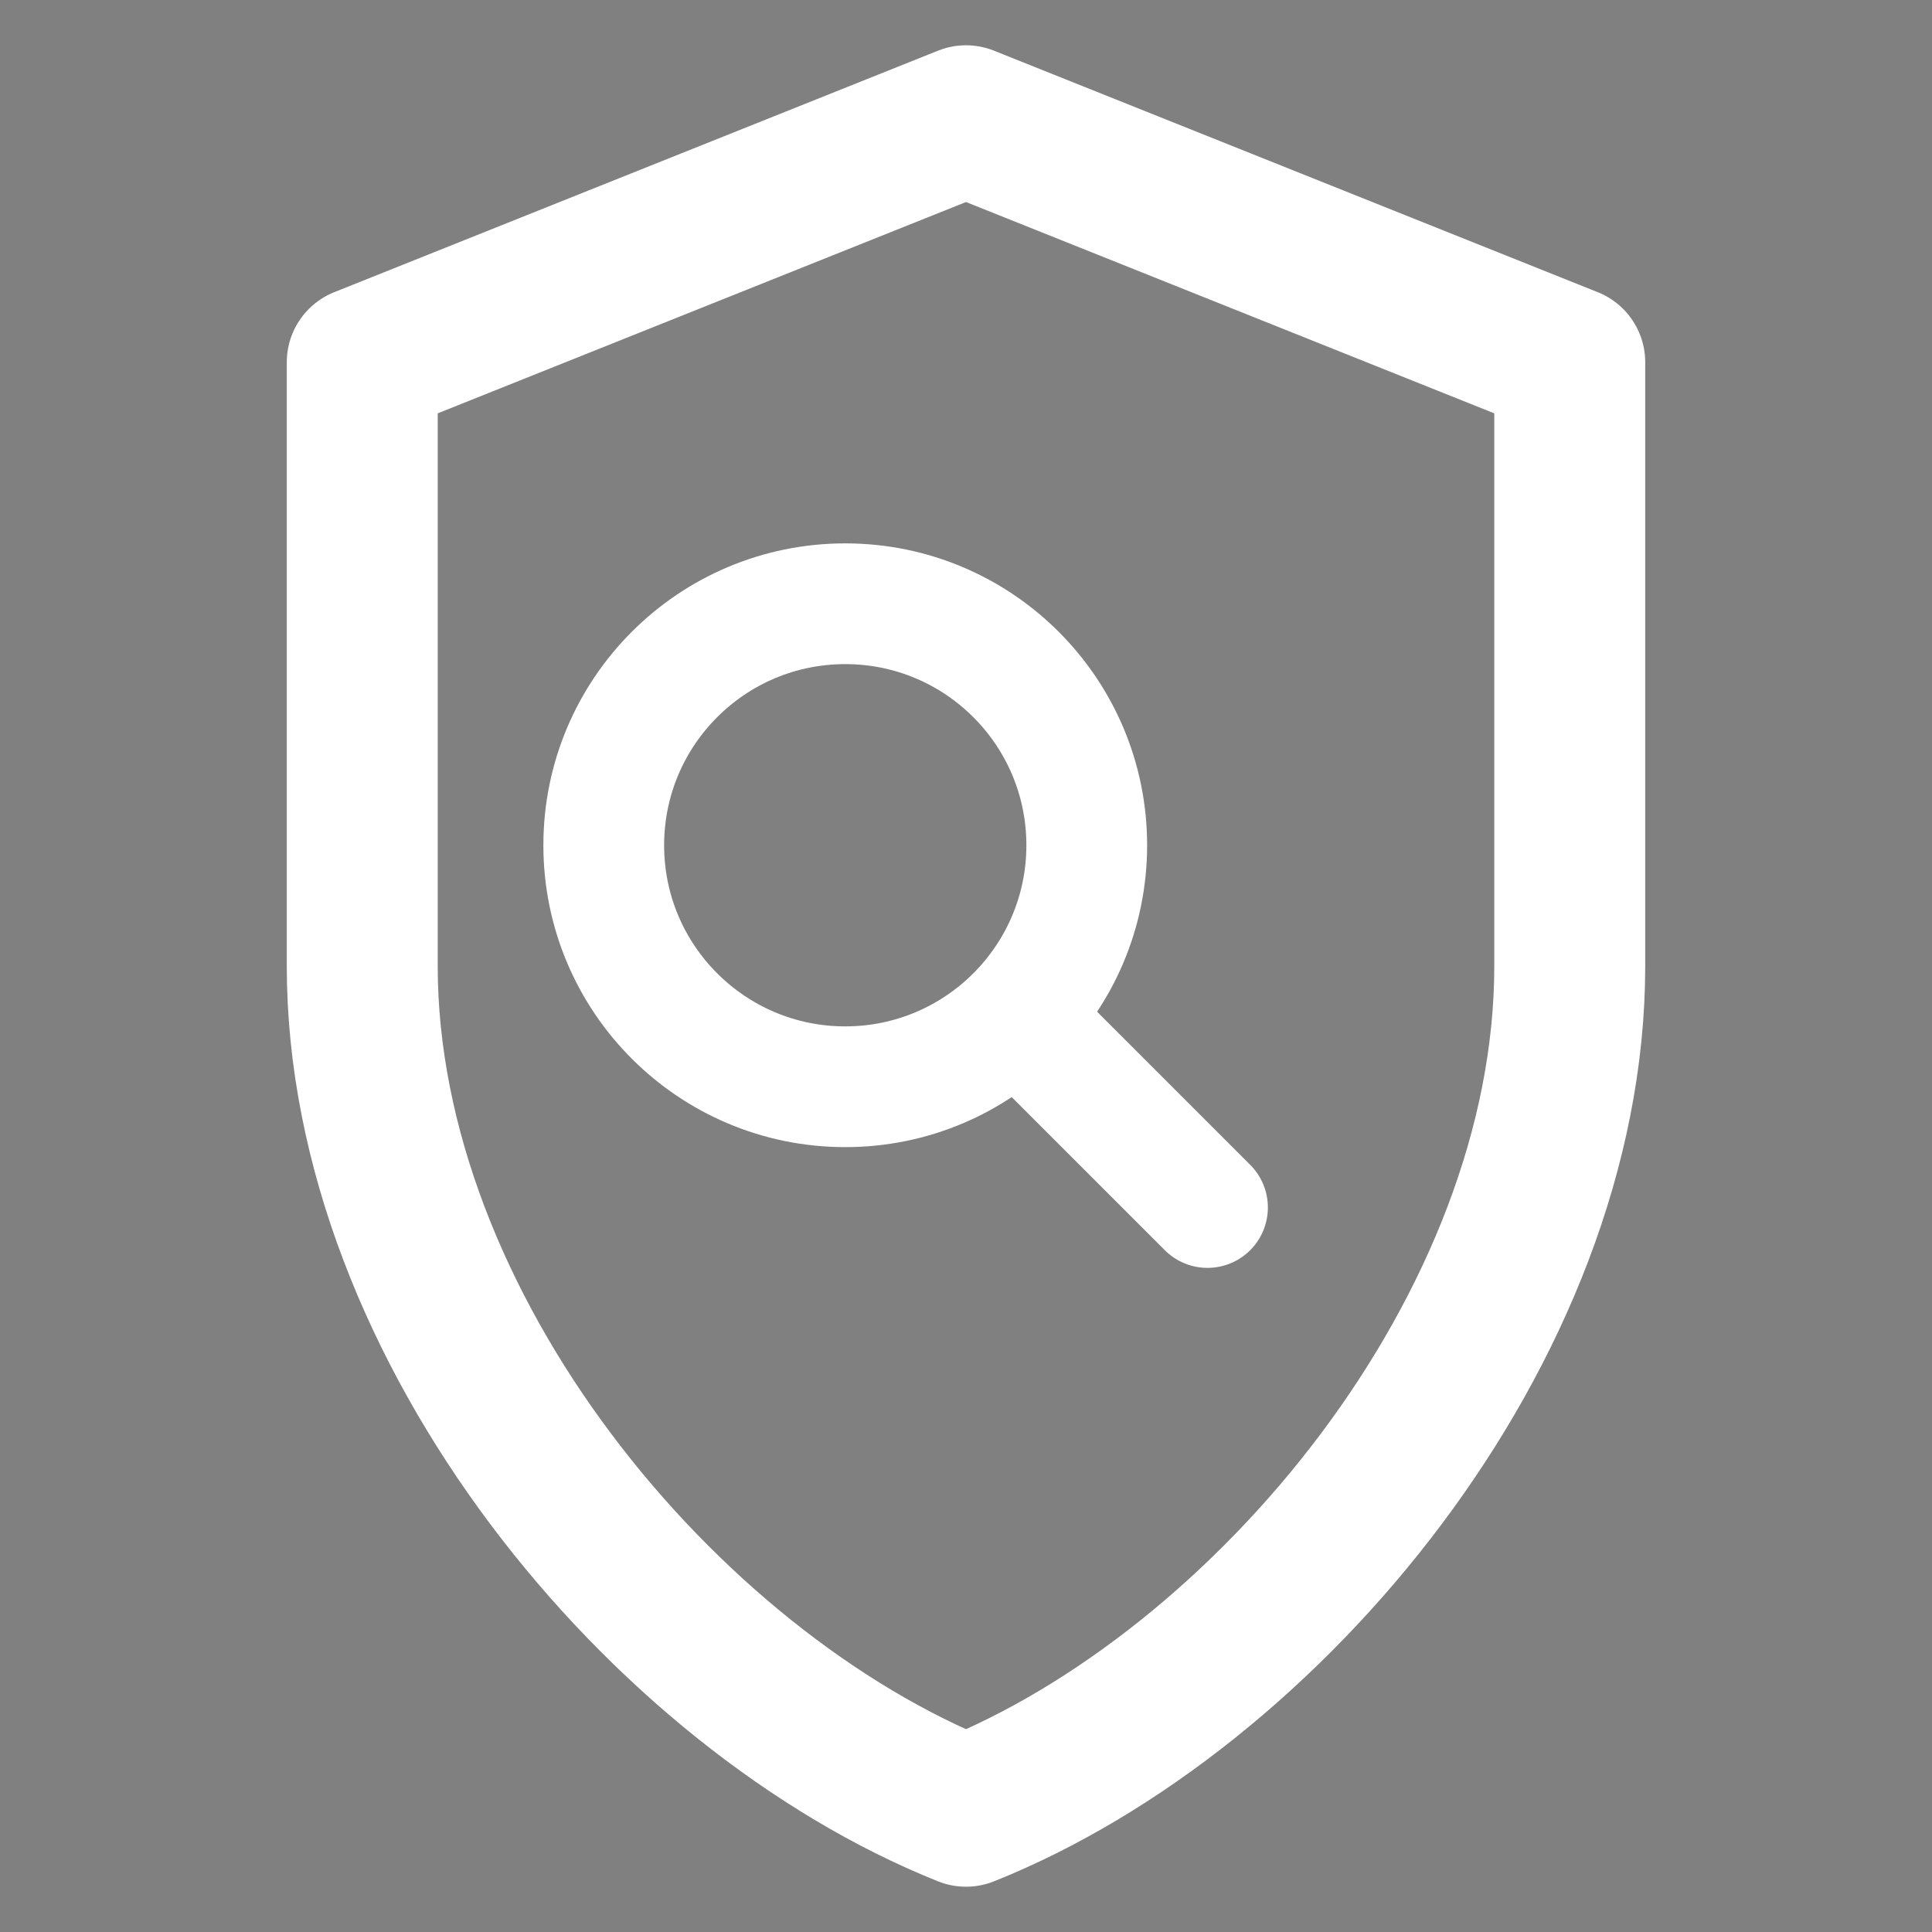 <svg xmlns="http://www.w3.org/2000/svg" viewBox="0 0 32 32" width="32" height="32">
    <rect x="0" y="0" width="32" height="32" fill="#808080" stroke="none"/>
    <!-- Search icon within shield - Dark theme -->
    <!-- Shield outline -->
    <path d="M16 2 L26 6 L26 16 C26 22 21 28 16 30 C11 28 6 22 6 16 L6 6 Z" fill="none" stroke="#ffffff" stroke-width="2.5" stroke-linejoin="round"/>
    <!-- Search icon -->
    <circle cx="14" cy="14" r="4" fill="none" stroke="#ffffff" stroke-width="2" stroke-linecap="round"/>
    <path d="m17 17 3 3" stroke="#ffffff" stroke-width="2" stroke-linecap="round"/>
</svg>
